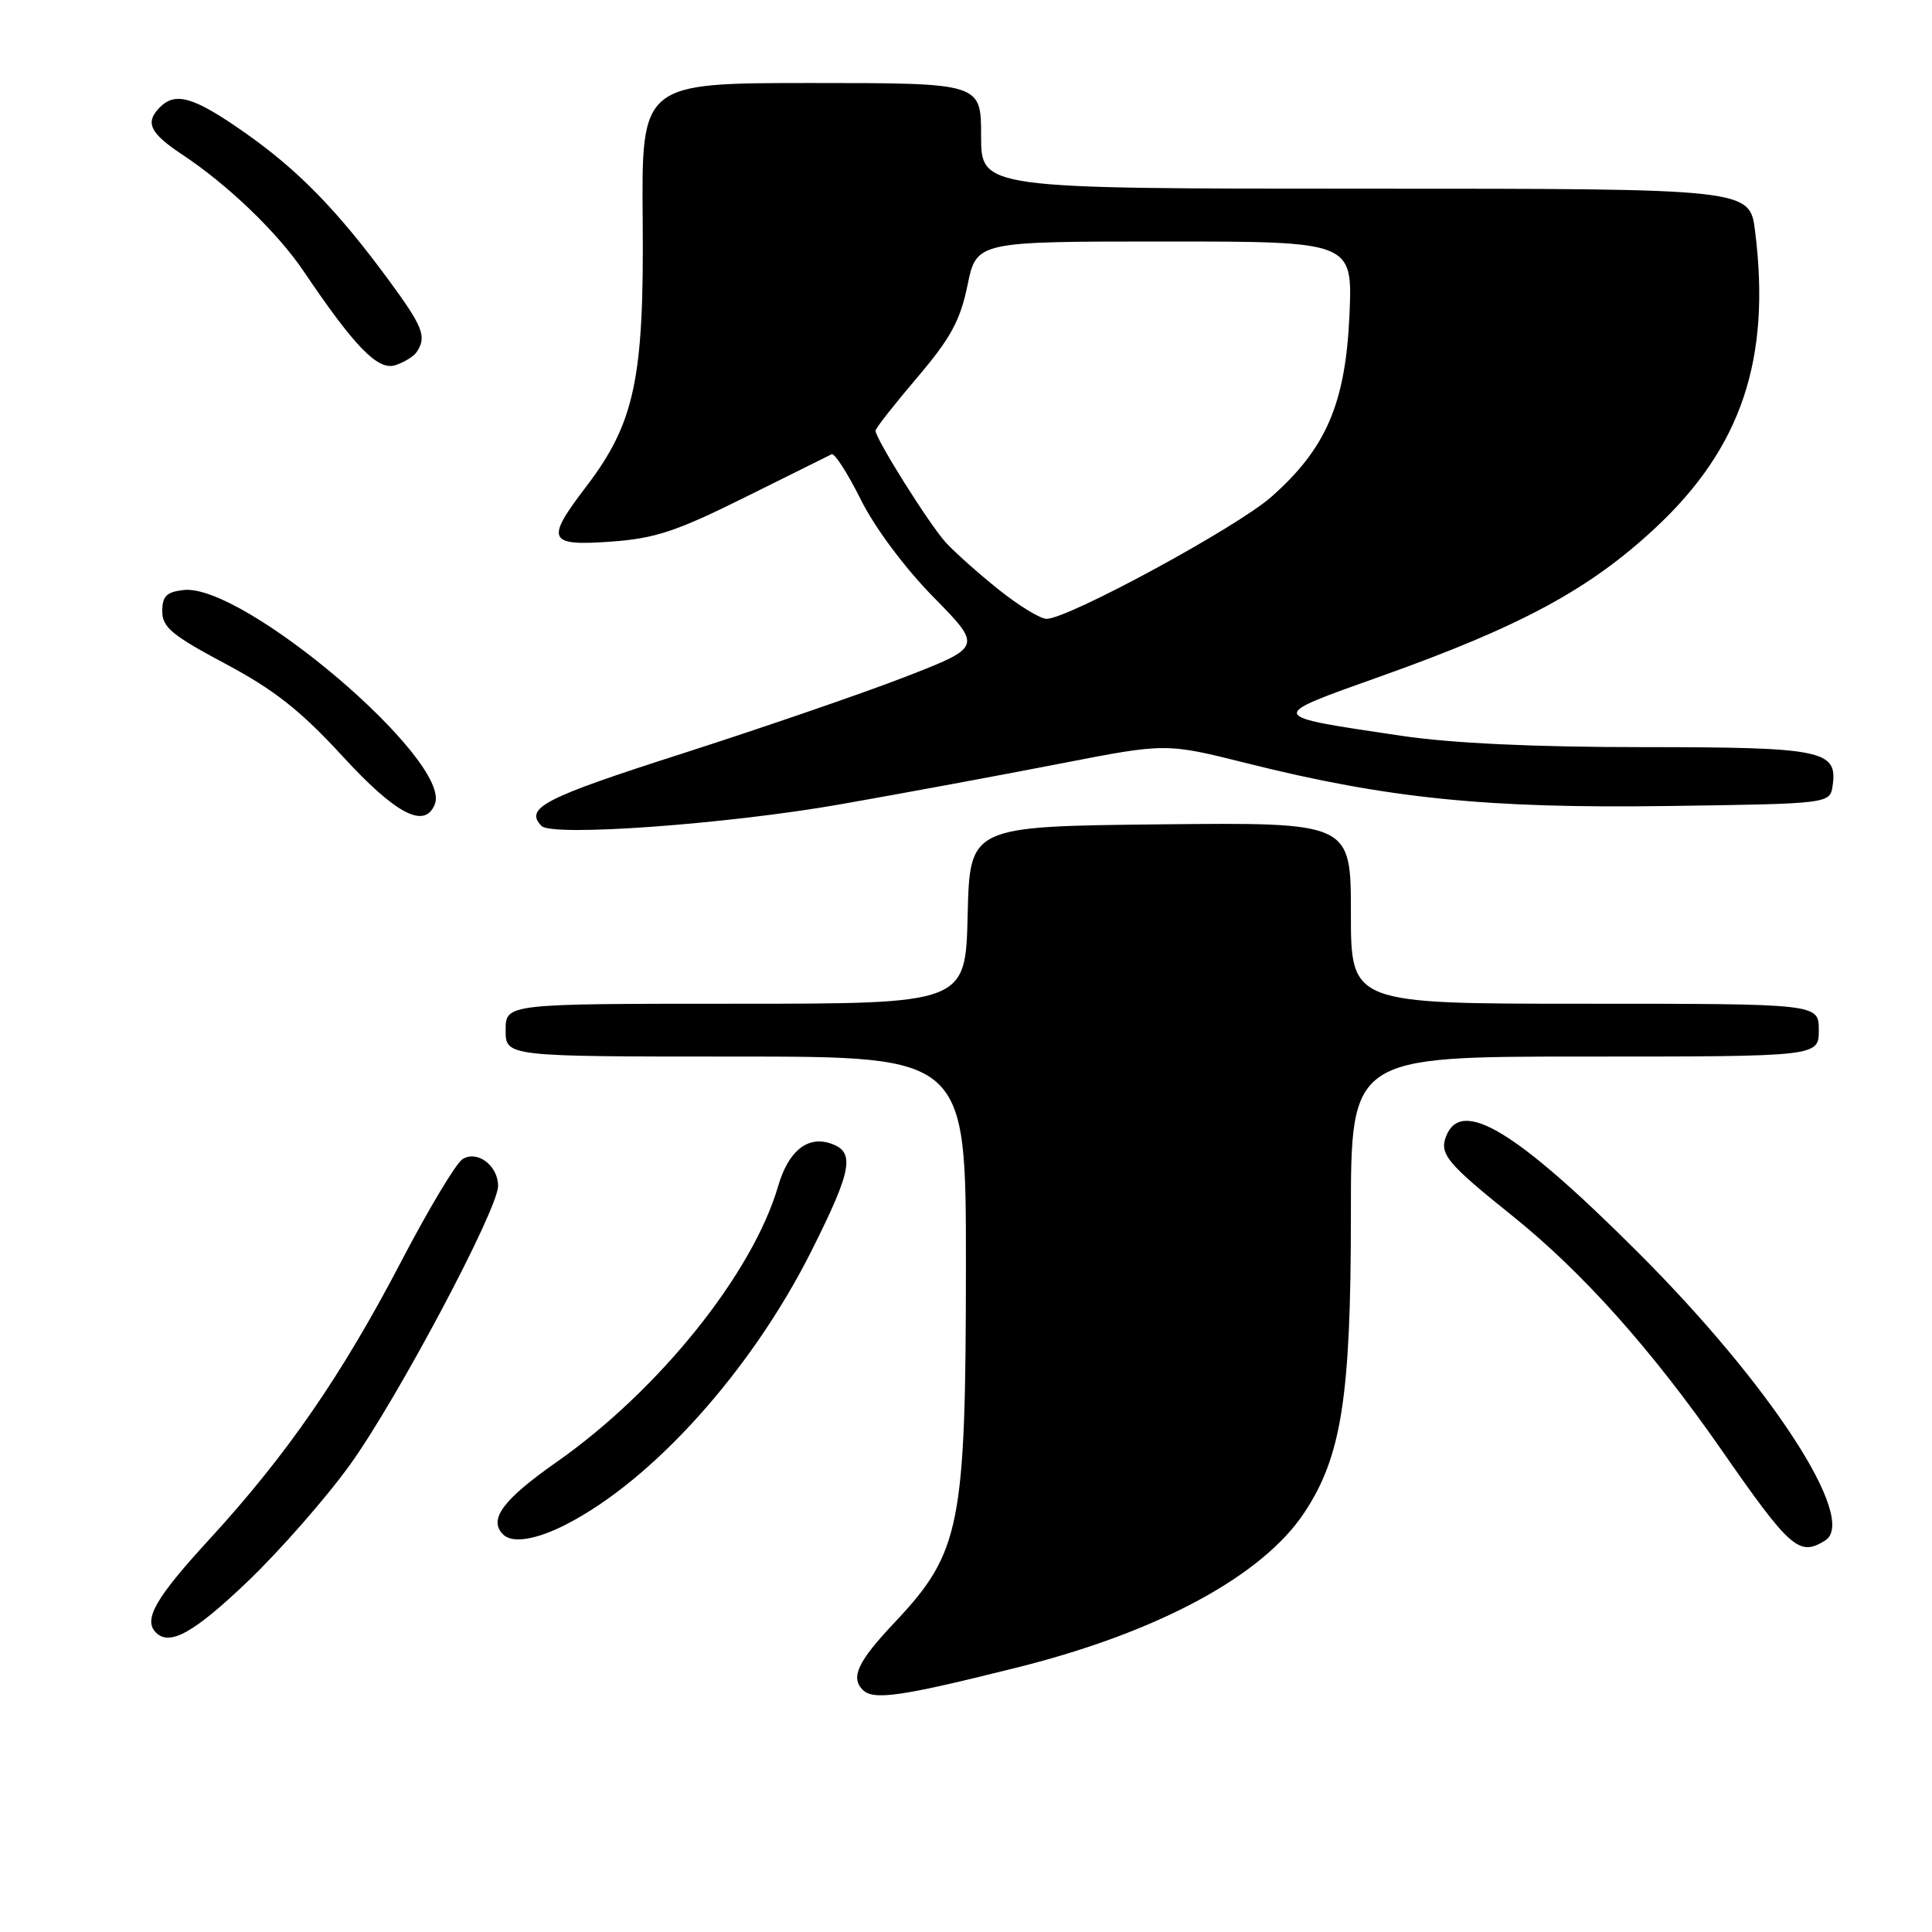 <?xml version="1.0" encoding="UTF-8" standalone="no"?>
<!DOCTYPE svg PUBLIC "-//W3C//DTD SVG 1.1//EN" "http://www.w3.org/Graphics/SVG/1.1/DTD/svg11.dtd" >
<svg xmlns="http://www.w3.org/2000/svg" xmlns:xlink="http://www.w3.org/1999/xlink" version="1.1" viewBox="0 0 256 256">
 <g >
 <path fill="currentColor"
d=" M 134.94 220.91 C 153.49 216.26 167.29 208.80 172.82 200.45 C 177.76 193.01 179.00 185.07 179.00 161.05 C 179.00 140.00 179.00 140.00 210.00 140.00 C 241.00 140.00 241.00 140.00 241.00 136.50 C 241.00 133.00 241.00 133.00 210.00 133.00 C 179.00 133.00 179.00 133.00 179.00 120.98 C 179.00 108.97 179.00 108.97 153.75 109.23 C 128.50 109.50 128.50 109.50 128.22 121.25 C 127.94 133.00 127.94 133.00 97.47 133.00 C 67.00 133.00 67.00 133.00 67.00 136.50 C 67.00 140.00 67.00 140.00 97.50 140.00 C 128.00 140.00 128.00 140.00 127.99 167.75 C 127.97 202.24 127.28 205.72 118.53 215.00 C 113.66 220.15 112.67 222.27 114.32 223.92 C 115.74 225.34 119.43 224.80 134.94 220.91 Z  M 32.80 209.57 C 37.08 205.48 43.19 198.51 46.39 194.07 C 52.65 185.37 66.00 160.24 66.00 157.14 C 66.00 154.44 63.23 152.36 61.28 153.60 C 60.42 154.14 56.80 160.19 53.22 167.04 C 45.33 182.17 38.03 192.76 27.76 203.95 C 20.58 211.76 18.95 214.62 20.67 216.33 C 22.48 218.15 25.70 216.35 32.80 209.57 Z  M 241.86 204.11 C 246.23 201.34 234.63 183.51 217.01 165.91 C 200.86 149.78 193.60 145.40 191.61 150.58 C 190.71 152.91 191.78 154.19 200.28 161.01 C 209.61 168.48 218.80 178.75 228.05 192.04 C 237.25 205.28 238.41 206.29 241.86 204.11 Z  M 74.97 202.02 C 86.52 196.12 99.59 181.56 107.53 165.74 C 112.97 154.89 113.37 152.57 109.95 151.48 C 106.92 150.52 104.44 152.59 103.10 157.19 C 99.73 168.75 87.29 184.24 73.75 193.73 C 66.61 198.74 64.68 201.35 66.67 203.33 C 67.87 204.53 71.01 204.04 74.97 202.02 Z  M 111.50 106.55 C 119.75 105.10 132.80 102.68 140.50 101.18 C 154.50 98.45 154.50 98.45 165.24 101.14 C 183.83 105.80 197.06 107.14 221.00 106.80 C 242.50 106.50 242.50 106.50 242.84 104.06 C 243.50 99.41 241.44 99.00 217.69 99.00 C 203.25 99.00 192.29 98.48 185.63 97.49 C 167.67 94.81 167.75 95.04 183.05 89.58 C 201.62 82.96 210.66 78.06 219.38 69.92 C 230.75 59.30 234.68 47.59 232.56 30.65 C 231.86 25.00 231.86 25.00 180.93 25.00 C 130.00 25.00 130.00 25.00 130.00 18.00 C 130.00 11.00 130.00 11.00 107.50 11.00 C 85.00 11.00 85.00 11.00 85.16 29.25 C 85.35 50.21 84.10 56.05 77.65 64.51 C 72.24 71.59 72.59 72.37 80.95 71.77 C 86.79 71.35 89.61 70.42 98.70 65.90 C 104.64 62.94 109.82 60.37 110.20 60.19 C 110.59 60.01 112.32 62.71 114.05 66.18 C 115.90 69.90 119.86 75.22 123.68 79.11 C 130.17 85.72 130.17 85.72 119.84 89.73 C 114.15 91.93 100.84 96.50 90.25 99.90 C 72.09 105.72 69.46 107.07 71.75 109.44 C 73.15 110.90 96.45 109.21 111.50 106.55 Z  M 57.63 106.53 C 59.84 100.77 32.22 77.27 24.32 78.18 C 22.06 78.44 21.50 79.00 21.50 81.00 C 21.50 83.11 22.80 84.19 29.86 87.95 C 36.35 91.41 39.81 94.14 45.36 100.17 C 52.49 107.94 56.32 109.92 57.63 106.53 Z  M 55.23 46.62 C 56.57 44.59 56.05 43.29 51.43 37.01 C 44.62 27.76 39.41 22.44 32.29 17.47 C 25.69 12.85 23.26 12.14 21.20 14.20 C 19.18 16.22 19.83 17.62 24.13 20.47 C 30.19 24.48 36.79 30.82 40.26 35.98 C 46.99 45.95 50.06 49.11 52.35 48.40 C 53.53 48.03 54.83 47.23 55.23 46.62 Z  M 132.34 78.13 C 129.68 76.01 126.52 73.19 125.32 71.88 C 123.14 69.49 115.99 58.11 116.01 57.06 C 116.02 56.75 118.50 53.59 121.52 50.04 C 125.96 44.82 127.24 42.48 128.20 37.79 C 129.40 32.00 129.40 32.00 154.32 32.00 C 179.23 32.00 179.23 32.00 178.81 41.75 C 178.29 53.46 175.72 59.44 168.43 65.86 C 163.81 69.92 141.54 82.00 138.67 82.00 C 137.85 82.00 135.00 80.26 132.34 78.13 Z "/>
</g>
</svg>